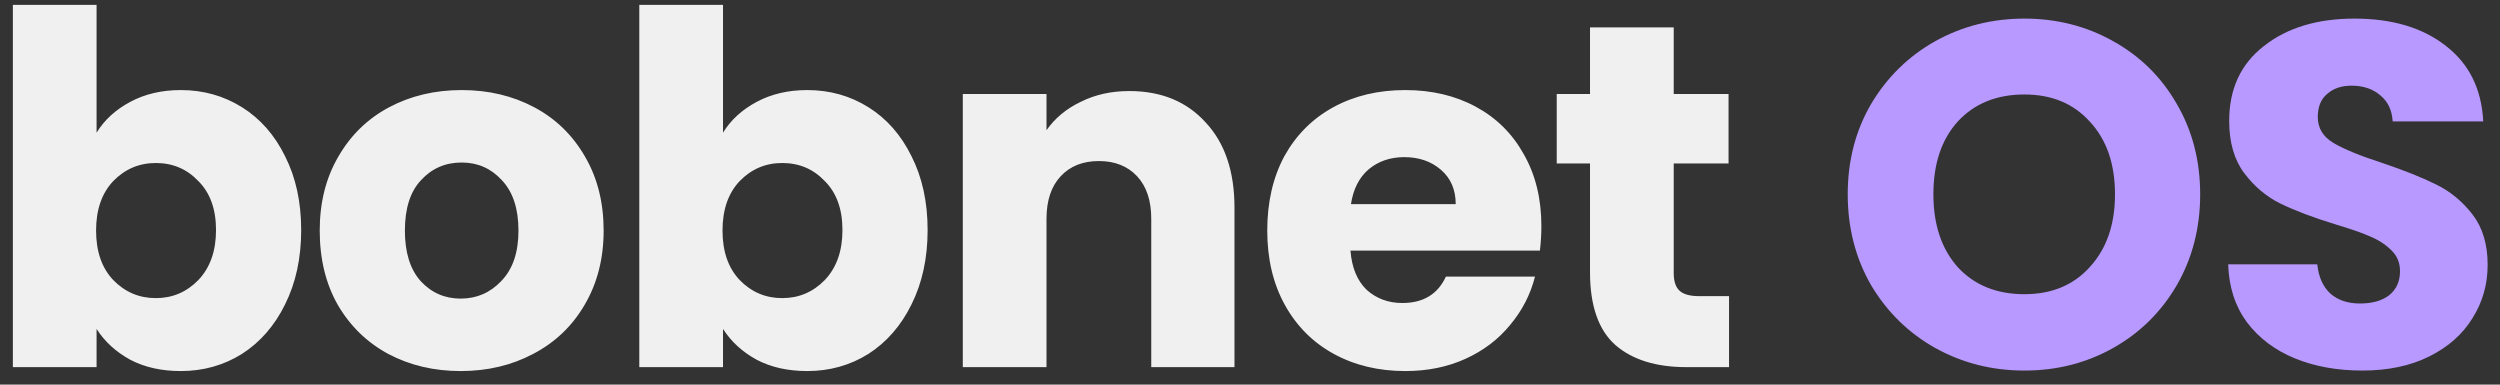 <svg width="143" height="22" viewBox="0 0 143 22" fill="none" xmlns="http://www.w3.org/2000/svg">
<rect x="0" y="0" width="143" height="22" fill="#333333" stroke="none"/>
<path d="M5.524 7.588C5.972 6.86 6.616 6.272 7.456 5.824C8.296 5.376 9.257 5.152 10.34 5.152C11.628 5.152 12.795 5.479 13.84 6.132C14.885 6.785 15.707 7.719 16.304 8.932C16.92 10.145 17.228 11.555 17.228 13.16C17.228 14.765 16.92 16.184 16.304 17.416C15.707 18.629 14.885 19.572 13.84 20.244C12.795 20.897 11.628 21.224 10.34 21.224C9.239 21.224 8.277 21.009 7.456 20.58C6.635 20.132 5.991 19.544 5.524 18.816V21H0.736V0.28H5.524V7.588ZM12.356 13.16C12.356 11.965 12.02 11.032 11.348 10.36C10.695 9.669 9.883 9.324 8.912 9.324C7.96 9.324 7.148 9.669 6.476 10.36C5.823 11.051 5.496 11.993 5.496 13.188C5.496 14.383 5.823 15.325 6.476 16.016C7.148 16.707 7.96 17.052 8.912 17.052C9.864 17.052 10.676 16.707 11.348 16.016C12.02 15.307 12.356 14.355 12.356 13.16ZM26.352 21.224C24.821 21.224 23.44 20.897 22.208 20.244C20.995 19.591 20.033 18.657 19.324 17.444C18.633 16.231 18.288 14.812 18.288 13.188C18.288 11.583 18.643 10.173 19.352 8.96C20.061 7.728 21.032 6.785 22.264 6.132C23.496 5.479 24.877 5.152 26.408 5.152C27.939 5.152 29.32 5.479 30.552 6.132C31.784 6.785 32.755 7.728 33.464 8.96C34.173 10.173 34.528 11.583 34.528 13.188C34.528 14.793 34.164 16.212 33.436 17.444C32.727 18.657 31.747 19.591 30.496 20.244C29.264 20.897 27.883 21.224 26.352 21.224ZM26.352 17.08C27.267 17.08 28.041 16.744 28.676 16.072C29.329 15.4 29.656 14.439 29.656 13.188C29.656 11.937 29.339 10.976 28.704 10.304C28.088 9.632 27.323 9.296 26.408 9.296C25.475 9.296 24.7 9.632 24.084 10.304C23.468 10.957 23.16 11.919 23.16 13.188C23.16 14.439 23.459 15.4 24.056 16.072C24.672 16.744 25.437 17.08 26.352 17.08ZM41.356 7.588C41.804 6.86 42.448 6.272 43.288 5.824C44.128 5.376 45.089 5.152 46.172 5.152C47.46 5.152 48.627 5.479 49.672 6.132C50.717 6.785 51.539 7.719 52.136 8.932C52.752 10.145 53.06 11.555 53.06 13.16C53.06 14.765 52.752 16.184 52.136 17.416C51.539 18.629 50.717 19.572 49.672 20.244C48.627 20.897 47.46 21.224 46.172 21.224C45.071 21.224 44.109 21.009 43.288 20.58C42.467 20.132 41.823 19.544 41.356 18.816V21H36.568V0.28H41.356V7.588ZM48.188 13.16C48.188 11.965 47.852 11.032 47.18 10.36C46.527 9.669 45.715 9.324 44.744 9.324C43.792 9.324 42.98 9.669 42.308 10.36C41.655 11.051 41.328 11.993 41.328 13.188C41.328 14.383 41.655 15.325 42.308 16.016C42.98 16.707 43.792 17.052 44.744 17.052C45.696 17.052 46.508 16.707 47.18 16.016C47.852 15.307 48.188 14.355 48.188 13.16ZM64.592 5.208C66.421 5.208 67.877 5.805 68.96 7C70.061 8.176 70.612 9.8 70.612 11.872V21H65.852V12.516C65.852 11.471 65.581 10.659 65.04 10.08C64.499 9.501 63.771 9.212 62.856 9.212C61.941 9.212 61.213 9.501 60.672 10.08C60.131 10.659 59.86 11.471 59.86 12.516V21H55.072V5.376H59.86V7.448C60.345 6.757 60.999 6.216 61.82 5.824C62.641 5.413 63.565 5.208 64.592 5.208ZM88.167 12.936C88.167 13.384 88.139 13.851 88.083 14.336H77.247C77.322 15.307 77.63 16.053 78.171 16.576C78.731 17.08 79.412 17.332 80.215 17.332C81.41 17.332 82.24 16.828 82.707 15.82H87.803C87.542 16.847 87.066 17.771 86.375 18.592C85.703 19.413 84.854 20.057 83.827 20.524C82.8 20.991 81.653 21.224 80.383 21.224C78.853 21.224 77.49 20.897 76.295 20.244C75.1 19.591 74.167 18.657 73.495 17.444C72.823 16.231 72.487 14.812 72.487 13.188C72.487 11.564 72.814 10.145 73.467 8.932C74.139 7.719 75.073 6.785 76.267 6.132C77.462 5.479 78.834 5.152 80.383 5.152C81.895 5.152 83.239 5.469 84.415 6.104C85.591 6.739 86.506 7.644 87.159 8.82C87.831 9.996 88.167 11.368 88.167 12.936ZM83.267 11.676C83.267 10.855 82.987 10.201 82.427 9.716C81.867 9.231 81.167 8.988 80.327 8.988C79.525 8.988 78.843 9.221 78.283 9.688C77.742 10.155 77.406 10.817 77.275 11.676H83.267ZM98.901 16.94V21H96.465C94.729 21 93.376 20.58 92.405 19.74C91.434 18.881 90.949 17.491 90.949 15.568V9.352H89.045V5.376H90.949V1.568H95.737V5.376H98.873V9.352H95.737V15.624C95.737 16.091 95.849 16.427 96.073 16.632C96.297 16.837 96.67 16.94 97.193 16.94H98.901Z" fill="#F0F0F0"/>
<path d="M115.798 21.196C113.95 21.196 112.251 20.767 110.702 19.908C109.171 19.049 107.948 17.855 107.034 16.324C106.138 14.775 105.69 13.039 105.69 11.116C105.69 9.193 106.138 7.467 107.034 5.936C107.948 4.405 109.171 3.211 110.702 2.352C112.251 1.493 113.95 1.064 115.798 1.064C117.646 1.064 119.335 1.493 120.866 2.352C122.415 3.211 123.628 4.405 124.506 5.936C125.402 7.467 125.85 9.193 125.85 11.116C125.85 13.039 125.402 14.775 124.506 16.324C123.61 17.855 122.396 19.049 120.866 19.908C119.335 20.767 117.646 21.196 115.798 21.196ZM115.798 16.828C117.366 16.828 118.616 16.305 119.55 15.26C120.502 14.215 120.978 12.833 120.978 11.116C120.978 9.38 120.502 7.999 119.55 6.972C118.616 5.927 117.366 5.404 115.798 5.404C114.211 5.404 112.942 5.917 111.99 6.944C111.056 7.971 110.59 9.361 110.59 11.116C110.59 12.852 111.056 14.243 111.99 15.288C112.942 16.315 114.211 16.828 115.798 16.828ZM135.125 21.196C133.688 21.196 132.4 20.963 131.261 20.496C130.123 20.029 129.208 19.339 128.517 18.424C127.845 17.509 127.491 16.408 127.453 15.12H132.549C132.624 15.848 132.876 16.408 133.305 16.8C133.735 17.173 134.295 17.36 134.985 17.36C135.695 17.36 136.255 17.201 136.665 16.884C137.076 16.548 137.281 16.091 137.281 15.512C137.281 15.027 137.113 14.625 136.777 14.308C136.46 13.991 136.059 13.729 135.573 13.524C135.107 13.319 134.435 13.085 133.557 12.824C132.288 12.432 131.252 12.04 130.449 11.648C129.647 11.256 128.956 10.677 128.377 9.912C127.799 9.147 127.509 8.148 127.509 6.916C127.509 5.087 128.172 3.659 129.497 2.632C130.823 1.587 132.549 1.064 134.677 1.064C136.843 1.064 138.588 1.587 139.913 2.632C141.239 3.659 141.948 5.096 142.041 6.944H136.861C136.824 6.309 136.591 5.815 136.161 5.46C135.732 5.087 135.181 4.9 134.509 4.9C133.931 4.9 133.464 5.059 133.109 5.376C132.755 5.675 132.577 6.113 132.577 6.692C132.577 7.327 132.876 7.821 133.473 8.176C134.071 8.531 135.004 8.913 136.273 9.324C137.543 9.753 138.569 10.164 139.353 10.556C140.156 10.948 140.847 11.517 141.425 12.264C142.004 13.011 142.293 13.972 142.293 15.148C142.293 16.268 142.004 17.285 141.425 18.2C140.865 19.115 140.044 19.843 138.961 20.384C137.879 20.925 136.6 21.196 135.125 21.196Z" fill="#B899FF"/>
</svg>
